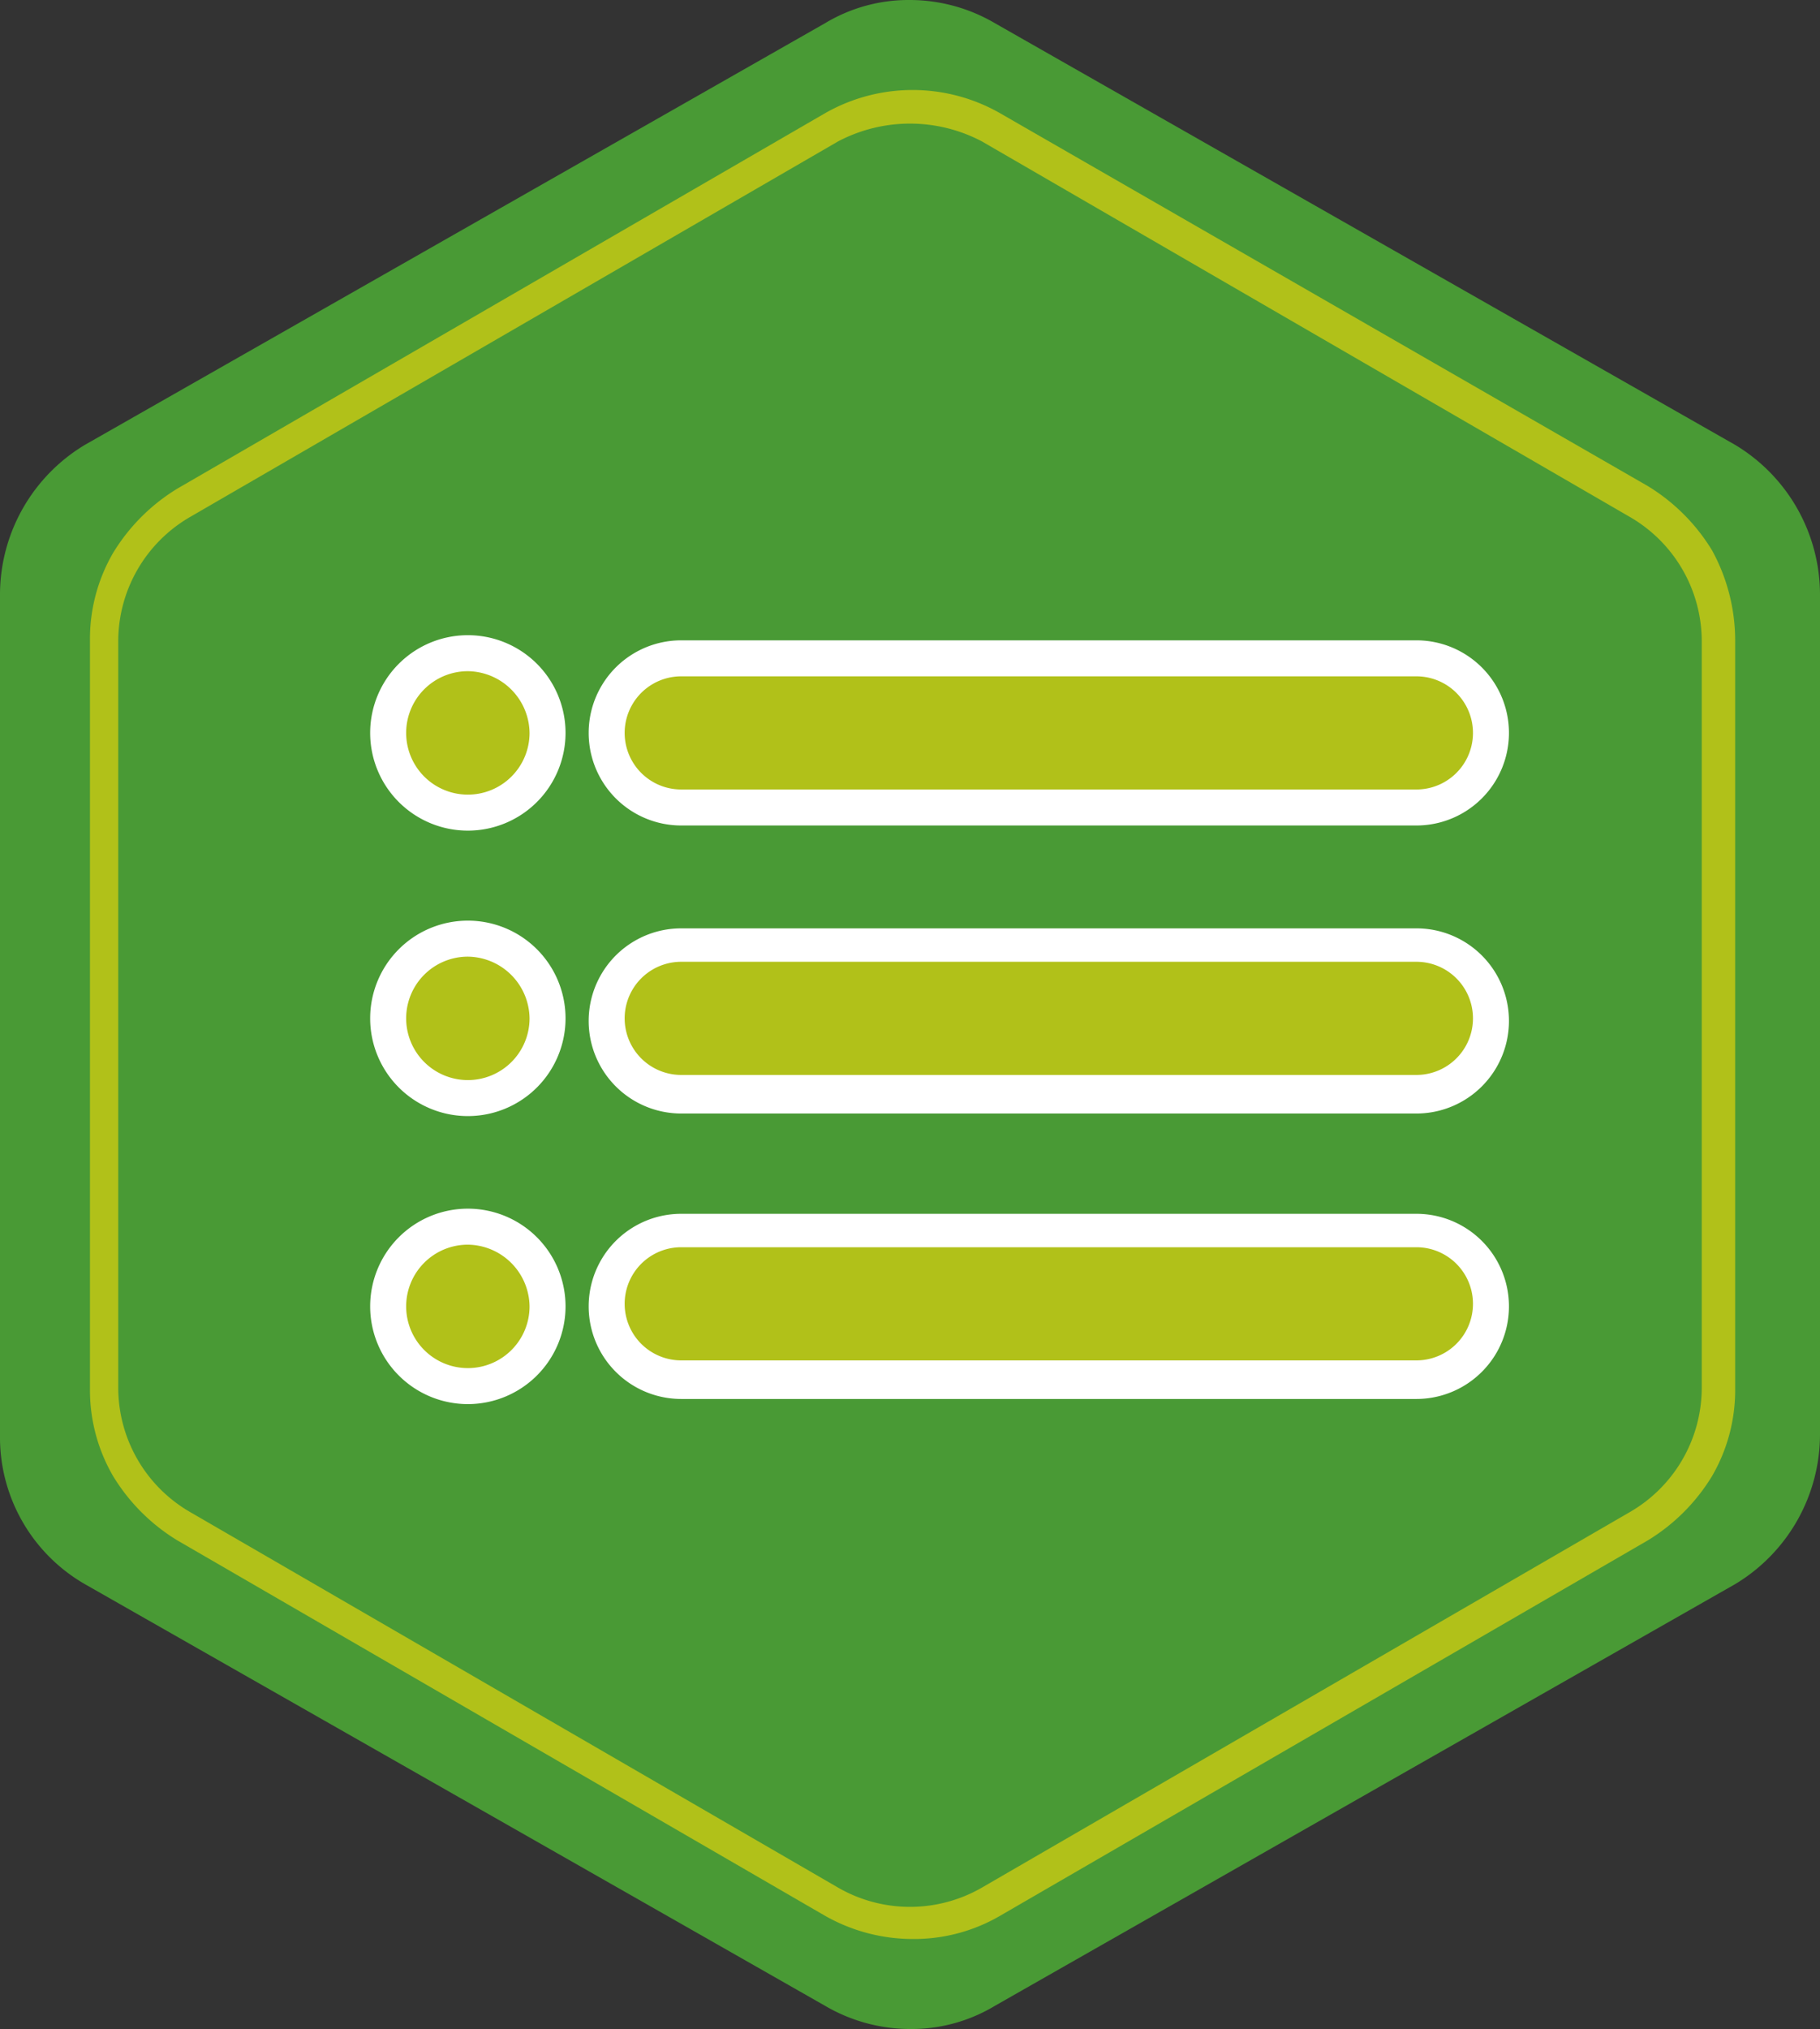 <svg xmlns="http://www.w3.org/2000/svg" xmlns:xlink="http://www.w3.org/1999/xlink" viewBox="0 0 70.8 78.9"><rect x="0" y="0" width="70.8" height="78.9" fill="#333333" stroke="none"/><defs><style>.cls-1{fill:#499a35;}.cls-2{fill:#b1c119;}.cls-3{fill:#fff;}</style><symbol id="menu_icon" data-name="menu_icon" viewBox="0 0 70.8 78.9"><g id="menu_icon-3" data-name="menu_icon"><path class="cls-1" d="M70.8,23.1V55.8a6.8,6.8,0,0,1-3.3,5.8L38.7,78a6.29,6.29,0,0,1-3.3.9,6.56,6.56,0,0,1-3.3-.9L3.3,61.6A6.59,6.59,0,0,1,0,55.8V23.1a6.8,6.8,0,0,1,3.3-5.8L32.1.9A6.29,6.29,0,0,1,35.4,0a6.56,6.56,0,0,1,3.3.9L67.5,17.3a6.8,6.8,0,0,1,3.3,5.8Z"/><path class="cls-2" d="M66.2,54a5.59,5.59,0,0,1-2.8,4.8L38.2,73.4a5.6,5.6,0,0,1-5.6,0L7.4,58.8A5.59,5.59,0,0,1,4.6,54V24.9a5.59,5.59,0,0,1,2.8-4.8L32.6,5.5a6,6,0,0,1,5.6,0L63.4,20.1a5.59,5.59,0,0,1,2.8,4.8V54Zm.4-32.6a7.47,7.47,0,0,0-2.5-2.5L38.9,4.4a6.87,6.87,0,0,0-6.8,0L6.9,19a7.47,7.47,0,0,0-2.5,2.5,6.65,6.65,0,0,0-.9,3.4V54a6.65,6.65,0,0,0,.9,3.4,7.47,7.47,0,0,0,2.5,2.5L32.1,74.5a6.92,6.92,0,0,0,3.4.9,6.65,6.65,0,0,0,3.4-.9L64.1,59.9a7.47,7.47,0,0,0,2.5-2.5,6.65,6.65,0,0,0,.9-3.4V24.9a7.3,7.3,0,0,0-.9-3.5Z"/><path class="cls-2" d="M55.1,31.4H26.5a2.9,2.9,0,0,1,0-5.8H55.1a2.9,2.9,0,0,1,0,5.8Z"/><path class="cls-3" d="M55.1,32.1H26.5a3.6,3.6,0,0,1,0-7.2H55.1a3.6,3.6,0,1,1,0,7.2ZM26.5,26.3a2.2,2.2,0,0,0,0,4.4H55.1a2.2,2.2,0,0,0,0-4.4Z"/><circle class="cls-2" cx="18.2" cy="28.5" r="3.1"/><path class="cls-3" d="M18.2,32.3A3.8,3.8,0,1,1,22,28.5,3.8,3.8,0,0,1,18.2,32.3Zm0-6.2a2.4,2.4,0,1,0,2.4,2.4A2.43,2.43,0,0,0,18.2,26.1Z"/><path class="cls-2" d="M55.1,42.6H26.5a2.9,2.9,0,1,1,0-5.8H55.1a2.9,2.9,0,0,1,0,5.8Z"/><path class="cls-3" d="M55.1,43.3H26.5a3.6,3.6,0,0,1,0-7.2H55.1a3.6,3.6,0,1,1,0,7.2ZM26.5,37.4a2.2,2.2,0,0,0,0,4.4H55.1a2.2,2.2,0,0,0,0-4.4Z"/><circle class="cls-2" cx="18.2" cy="39.6" r="3.1"/><path class="cls-3" d="M18.2,43.4A3.8,3.8,0,1,1,22,39.6,3.8,3.8,0,0,1,18.2,43.4Zm0-6.2a2.4,2.4,0,1,0,2.4,2.4A2.43,2.43,0,0,0,18.2,37.2Z"/><path class="cls-2" d="M55.1,53.7H26.5a2.9,2.9,0,1,1,0-5.8H55.1a2.9,2.9,0,0,1,0,5.8Z"/><path class="cls-3" d="M55.1,54.4H26.5a3.6,3.6,0,1,1,0-7.2H55.1a3.6,3.6,0,1,1,0,7.2ZM26.5,48.5a2.2,2.2,0,1,0,0,4.4H55.1a2.2,2.2,0,0,0,0-4.4Z"/><circle class="cls-2" cx="18.2" cy="50.8" r="3.1"/><path class="cls-3" d="M18.2,54.6A3.8,3.8,0,1,1,22,50.8,3.8,3.8,0,0,1,18.2,54.6Zm0-6.2a2.4,2.4,0,1,0,2.4,2.4A2.43,2.43,0,0,0,18.2,48.4Z"/></g></symbol></defs><g id="Camada_2" data-name="Camada 2"><g id="Tela_1_-_Nutrientes" data-name="Tela 1 - Nutrientes"><g id="icones"><g id="menu"><use width="70.8" height="78.9" xlink:href="#menu_icon"/></g></g></g></g></svg>